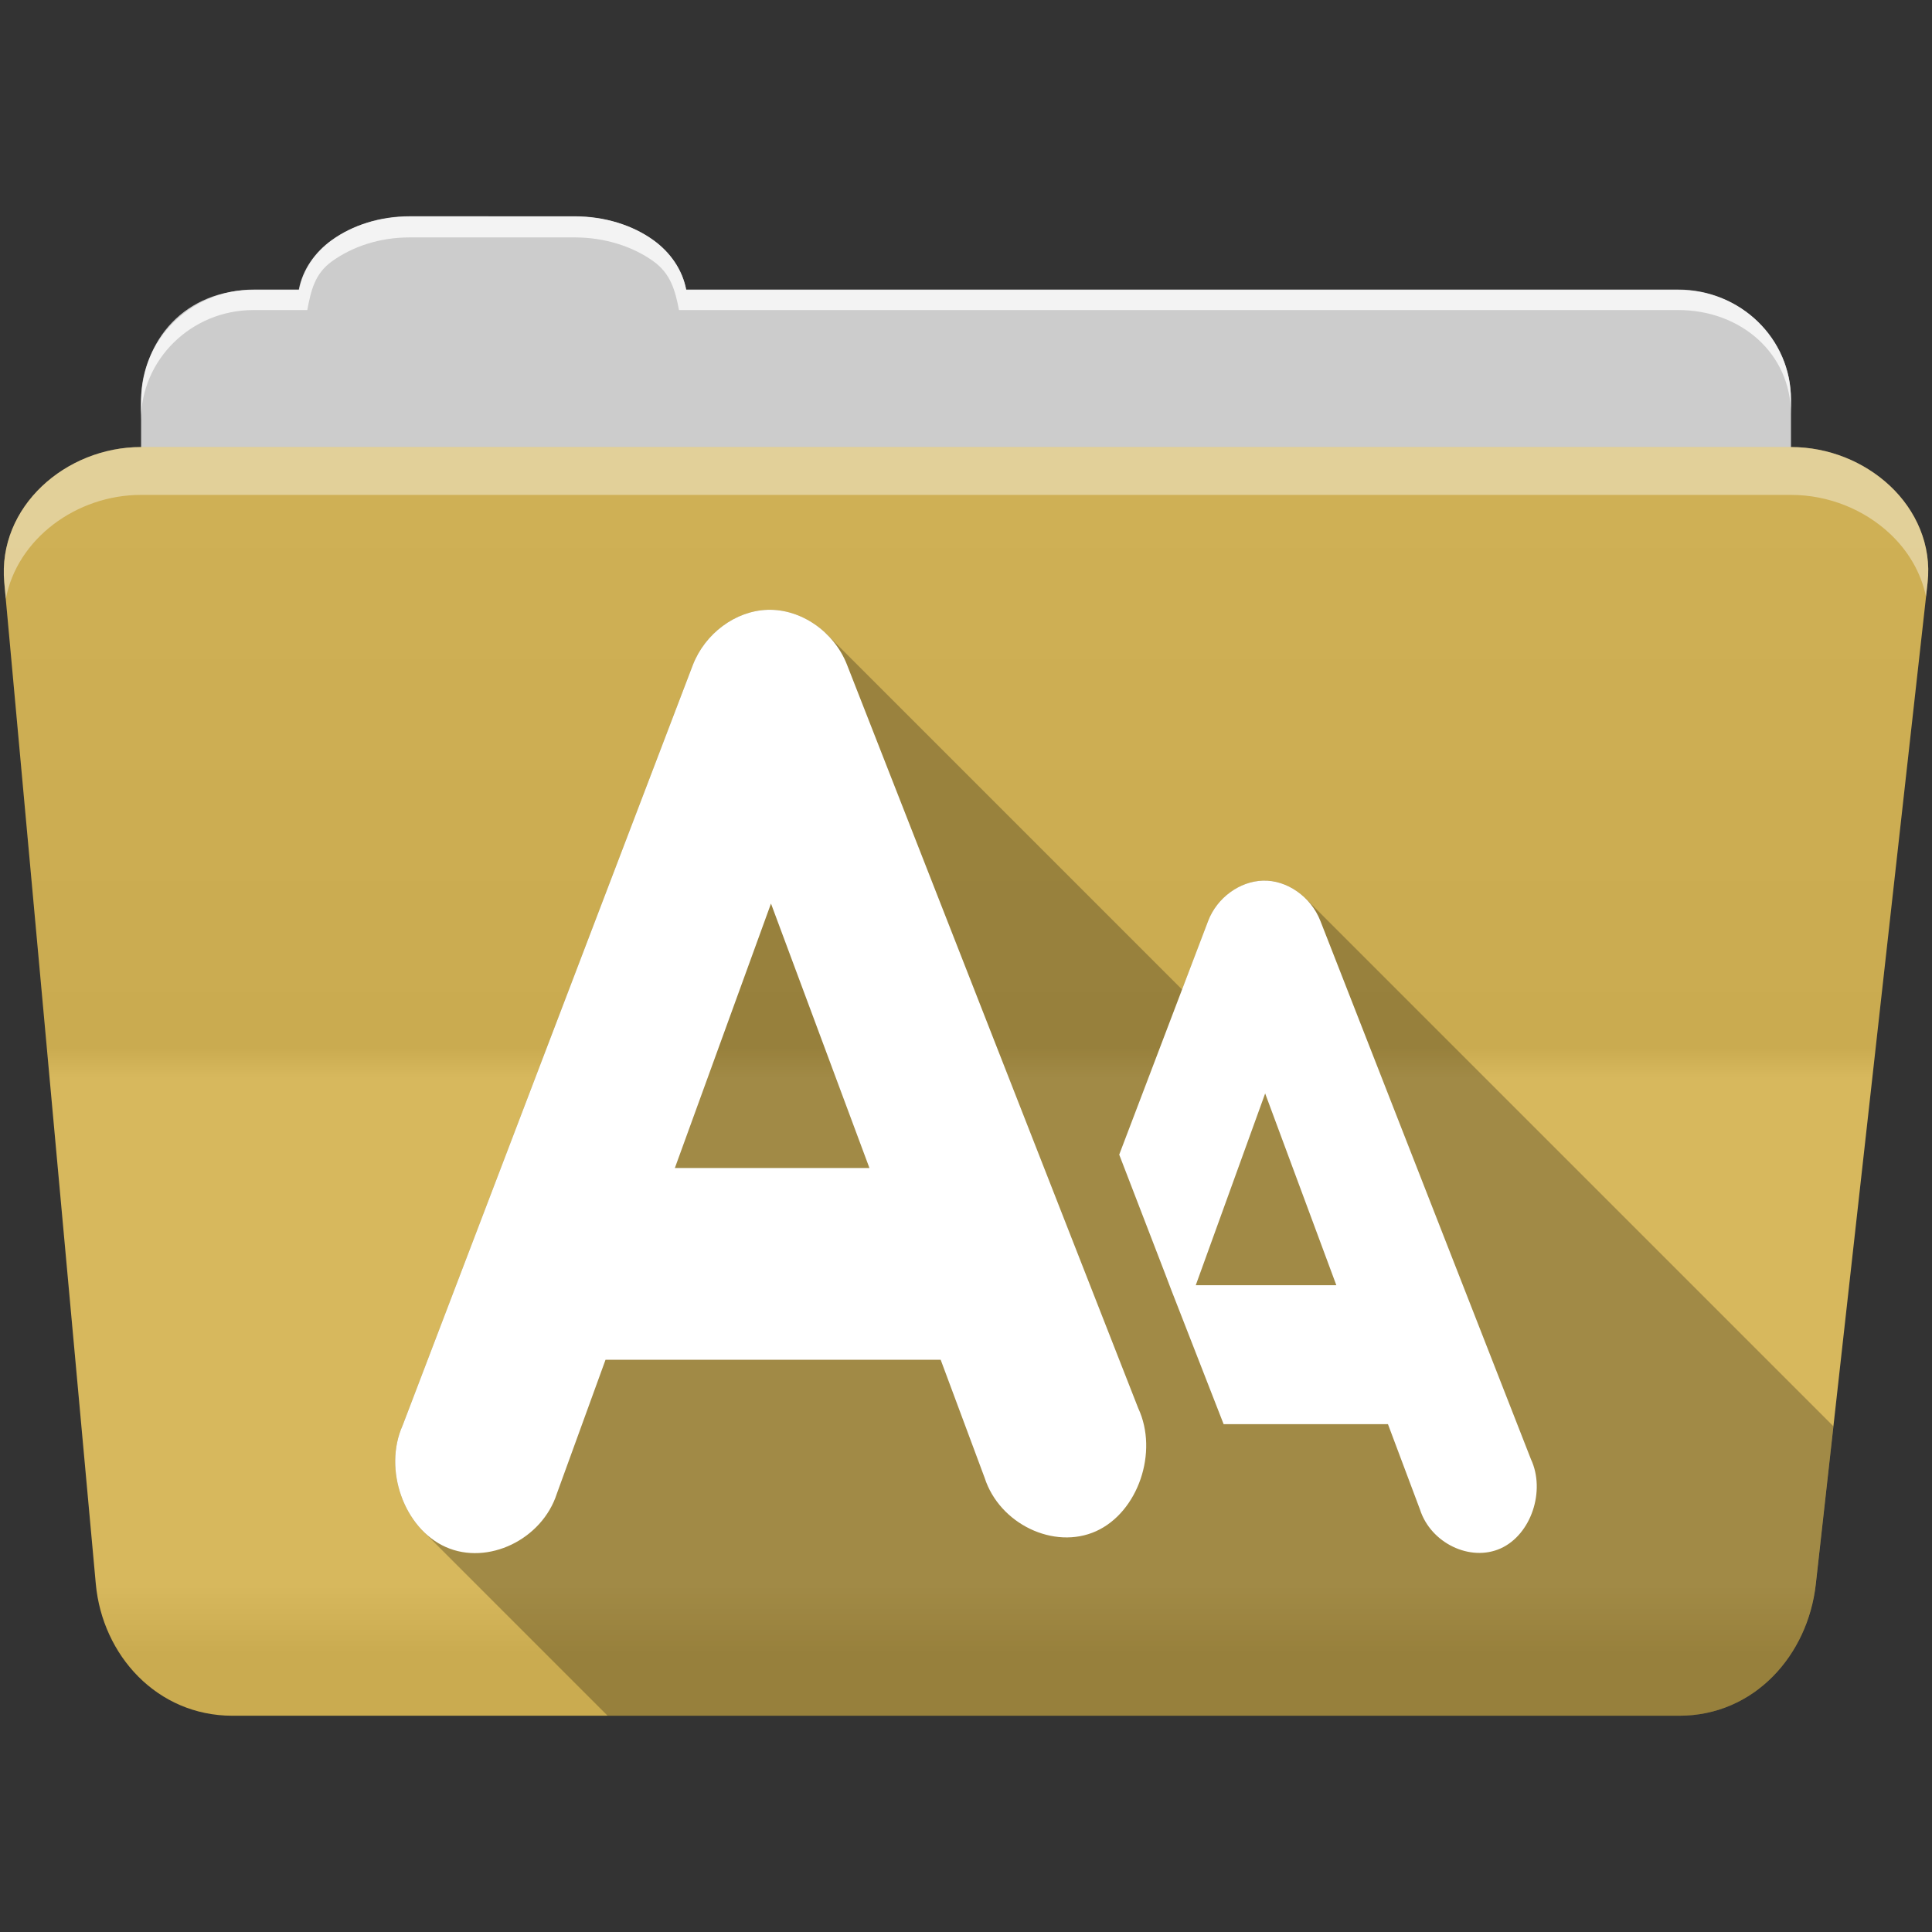 <?xml version="1.0" encoding="UTF-8" standalone="no"?>
<svg xmlns="http://www.w3.org/2000/svg" version="1.1" viewBox="0 0 512 512">
 <rect x="0" y="0" width="512" height="512" fill="#333333" stroke="none"/>
 <defs id="defs4">
  <linearGradient gradientUnits="userSpaceOnUse" id="0-3" y2="453.26" x2="0" y1="121.76" gradientTransform="translate(0.001,-0.003)">
   <stop id="stop7-1" stop-color="#6a6a6a"/>
   <stop id="stop9-3" offset="0.47"/>
   <stop id="stop11-2" offset="0.494" stop-color="#fff"/>
   <stop id="stop13-2" offset="0.901" stop-color="#fff"/>
   <stop id="stop15-0" offset="0.955"/>
   <stop id="stop17-5" offset="1"/>
  </linearGradient>
 </defs>
 <path d="m 108.631,57.387 c -7.963,0 -15.228,2.293 -20.693,6.22 -4.545,3.266 -7.751,7.872 -8.752,13.13 l -11.909,0 c -16.447,0 -29.883,13.03 -29.883,29.2 l 0,66.736 c 0,16.17 13.436,29.19 29.883,29.19 l 377.47,0 c 16.447,0 29.883,-13.03 29.883,-29.19 l 0,-66.736 c 0,-16.17 -13.436,-29.2 -29.883,-29.2 l -262.91,0 c -1,-5.256 -4.208,-9.862 -8.753,-13.13 -5.465,-3.927 -12.73,-6.22 -20.693,-6.22 l -43.761,0" id="path115" fill="#cccccc" fill-rule="evenodd"/>
 <path d="m 37.361,118.477 c -19.928,0 -38.06,15.818 -36.23,35.853 l 24.26,265.41 c 1.733,18.966 16.271,34.947 36.2,34.947 l 383.41,0 c 19.933,0 34.1,-16.05 36.2,-34.853 l 29.632,-265.41 c 1.123,-10.05 -3.137,-19.263 -9.971,-25.663 -6.833,-6.399 -16.258,-10.284 -26.22,-10.284 l -437.27,0" id="path117" fill="#d5b454" fill-rule="evenodd"/>
 <path id="path119" d="m 37.361,118.467 c -19.928,0 -38.08,15.84 -36.25,35.875 l 11.781,128.78 12.469,136.63 c 1.733,18.966 16.29,34.938 36.22,34.938 l 383.41,0 c 19.933,0 34.09,-16.04 36.19,-34.844 l 15.281,-136.72 14.375,-128.69 c 1.123,-10.05 -3.135,-19.287 -9.969,-25.688 -6.833,-6.399 -16.257,-10.281 -26.22,-10.281 l -437.28,0" opacity="0.05" fill="url(#0-3)"/>
 <path d="m 108.551,57.307 c -7.963,0 -15.11,2.403 -20.572,6.33 -4.545,3.266 -7.702,7.931 -8.703,13.187 l -12.13,0 c -17.677,0 -29.802,12.771 -29.802,30.661 l 0,3.956 c 0,-16.17 13.355,-29.27 29.802,-29.27 l 14.286,0 c 1,-5.256 2,-9.657 6.549,-12.923 5.465,-3.927 12.609,-6.33 20.572,-6.33 l 43.78,0 c 7.963,0 15.371,2.403 20.835,6.33 4.545,3.266 5.766,7.668 6.769,12.923 l 264.88,0 c 16.447,0 29.802,11.455 29.802,27.625 l 0,-3.956 c 0,-16.17 -13.355,-29.01 -29.802,-29.01 l -262.95,0 c -1,-5.256 -4.159,-9.921 -8.703,-13.187 -5.465,-3.927 -12.872,-6.33 -20.835,-6.33 z" id="path123" opacity="0.764" fill="#ffffff" fill-rule="evenodd"/>
 <path d="m 37.351,118.467 c -19.928,0 -38.05,15.84 -36.22,35.875 l 0.406,4.375 c 3,-15.936 18.732,-27.563 35.813,-27.563 l 437.28,0 c 9.966,0 19.386,3.882 26.22,10.281 4.736,4.435 8.234,10.208 9.563,16.688 l 0.406,-3.688 c 1.123,-10.05 -3.134,-19.288 -9.969,-25.688 -6.833,-6.399 -16.252,-10.281 -26.22,-10.281 l -437.28,0" id="path125" opacity="0.4" fill="#ffffff" fill-rule="evenodd"/>
 <path d="m 204.471,161.607 c -0.361,-0.009 -0.722,-0.01 -1.084,0.002 -0.003,0 -0.005,0 -0.008,0 -8.477,0.273 -16.563,6.272 -19.799,14.691 l -76.883,201.45 c -4.158,9.286 -1.446,21.17 5.469,28.08 l 48.863,48.863 283.96,0 c 19.933,0 34.09,-16.04 36.19,-34.844 l 4.682,-41.879 -139.8,-139.8 c -3.072,-3.072 -7.219,-4.929 -11.404,-4.793 l 0.002,0.002 c -6.142,0.196 -12.12,4.536 -14.461,10.637 l -6.934,18.221 -94.02,-94.02 c -3.99,-3.99 -9.318,-6.473 -14.77,-6.611" id="path363" opacity="0.25" color="#000000"/>
 <path d="m 203.391,161.607 c -8.48,0.269 -16.571,6.269 -19.808,14.691 l -76.881,201.45 c -5.209,11.634 0.363,27.339 11.477,32.25 11.11,4.913 25.475,-1.983 29.399,-14.184 l 12.891,-35.46 88.82,0 11.634,31.24 c 3.932,12.272 18.418,19.218 29.556,14.184 11.137,-5.04 16.582,-20.988 11.162,-32.589 l -77.19,-197.06 c -3.449,-8.776 -12.203,-14.81 -21.07,-14.522 m 131.27,71.77 c -6.144,0.195 -12.12,4.536 -14.463,10.638 l -23.582,61.972 c 27.706,71.78 -0.007,0.407 27.669,71.43 l 43.548,0 8.489,22.626 c 2.851,8.891 13.313,13.946 21.381,10.3 8.07,-3.647 11.949,-15.235 8.02,-23.639 l -55.813,-142.69 c -2.497,-6.358 -8.826,-10.847 -15.249,-10.638 m -130.33,6.079 26.09,70.08 -51.566,0 z m 130.96,50.32 18.866,50.827 -37.26,0 z" id="path365" fill="#ffffff" color="#000000"/>
</svg>
